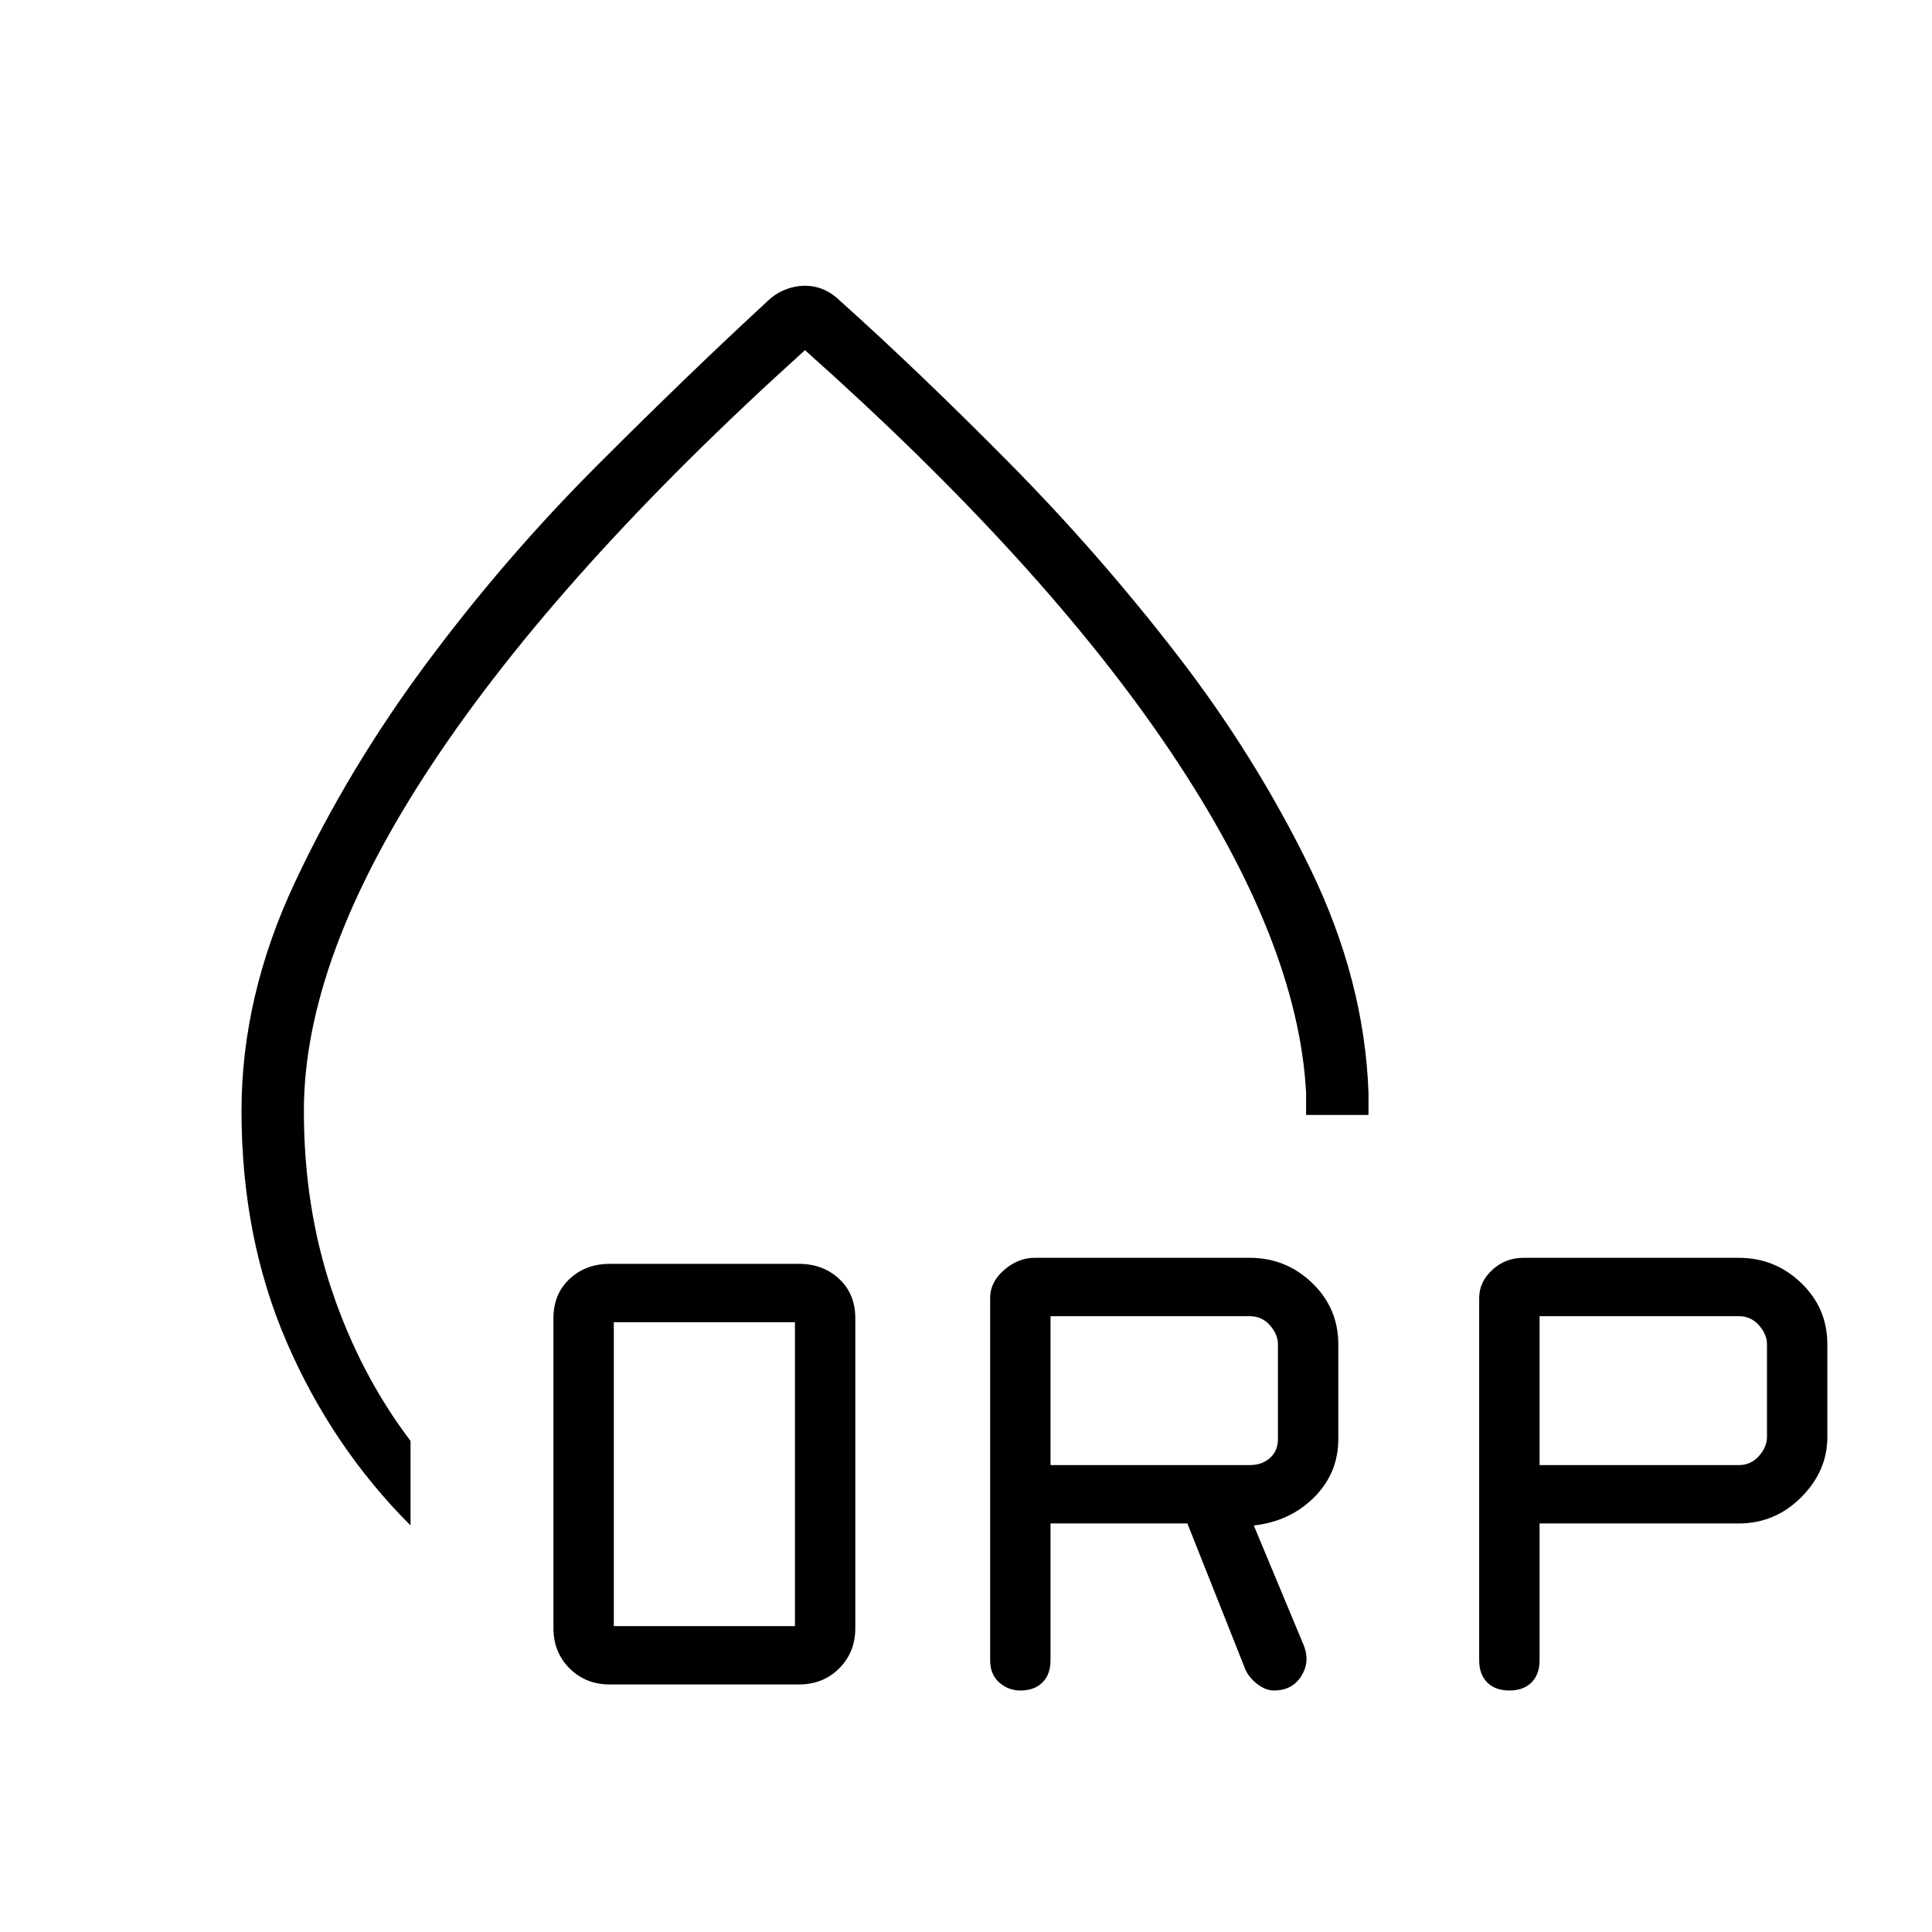 <svg xmlns="http://www.w3.org/2000/svg" width="48" height="48"><path d="M6 27.6q0-2.85 1.325-5.675Q8.65 19.1 10.6 16.475t4.25-4.925q2.3-2.3 4.2-4.05.2-.2.45-.3.25-.1.5-.1t.475.1q.225.1.425.3 1.95 1.75 4.175 4 2.225 2.25 4.175 4.775 1.95 2.525 3.3 5.3Q33.9 24.35 34 27.15v.55h-1.55v-.55q-.2-3.75-3.35-8.45-3.15-4.7-9.1-10-6.1 5.5-9.275 10.3-3.175 4.8-3.175 8.6 0 2.4.7 4.475.7 2.075 1.95 3.725v2.1q-1.95-1.95-3.075-4.55Q6 30.75 6 27.6zm14-5.35zm-4.85 19.6q-.6 0-1-.4t-.4-1v-7.7q0-.6.4-.975t1-.375h4.7q.6 0 1 .375t.4.975v7.7q0 .6-.4 1t-1 .4zm.1-1.45h4.5v-7.55h-4.5zm10.85-2.55v3.4q0 .35-.2.55-.2.2-.55.2-.3 0-.525-.2-.225-.2-.225-.55v-9q0-.4.35-.7.35-.3.75-.3h5.35q.9 0 1.55.625t.65 1.525v2.35q0 .85-.6 1.45t-1.5.7l1.25 3q.15.4-.075.75-.225.35-.675.35-.2 0-.4-.15t-.3-.35l-1.45-3.65zm12.15 0v3.4q0 .35-.2.55-.2.2-.55.2-.35 0-.55-.2-.2-.2-.2-.55v-9q0-.4.325-.7.325-.3.775-.3h5.35q.9 0 1.55.625t.65 1.525v2.3q0 .85-.65 1.5t-1.55.65zM26.1 36.4h4.95q.3 0 .5-.175t.2-.475V33.4q0-.25-.2-.475-.2-.225-.5-.225H26.1zm12.15 0h4.95q.3 0 .5-.225t.2-.475v-2.3q0-.25-.2-.475-.2-.225-.5-.225h-4.95z"/></svg>